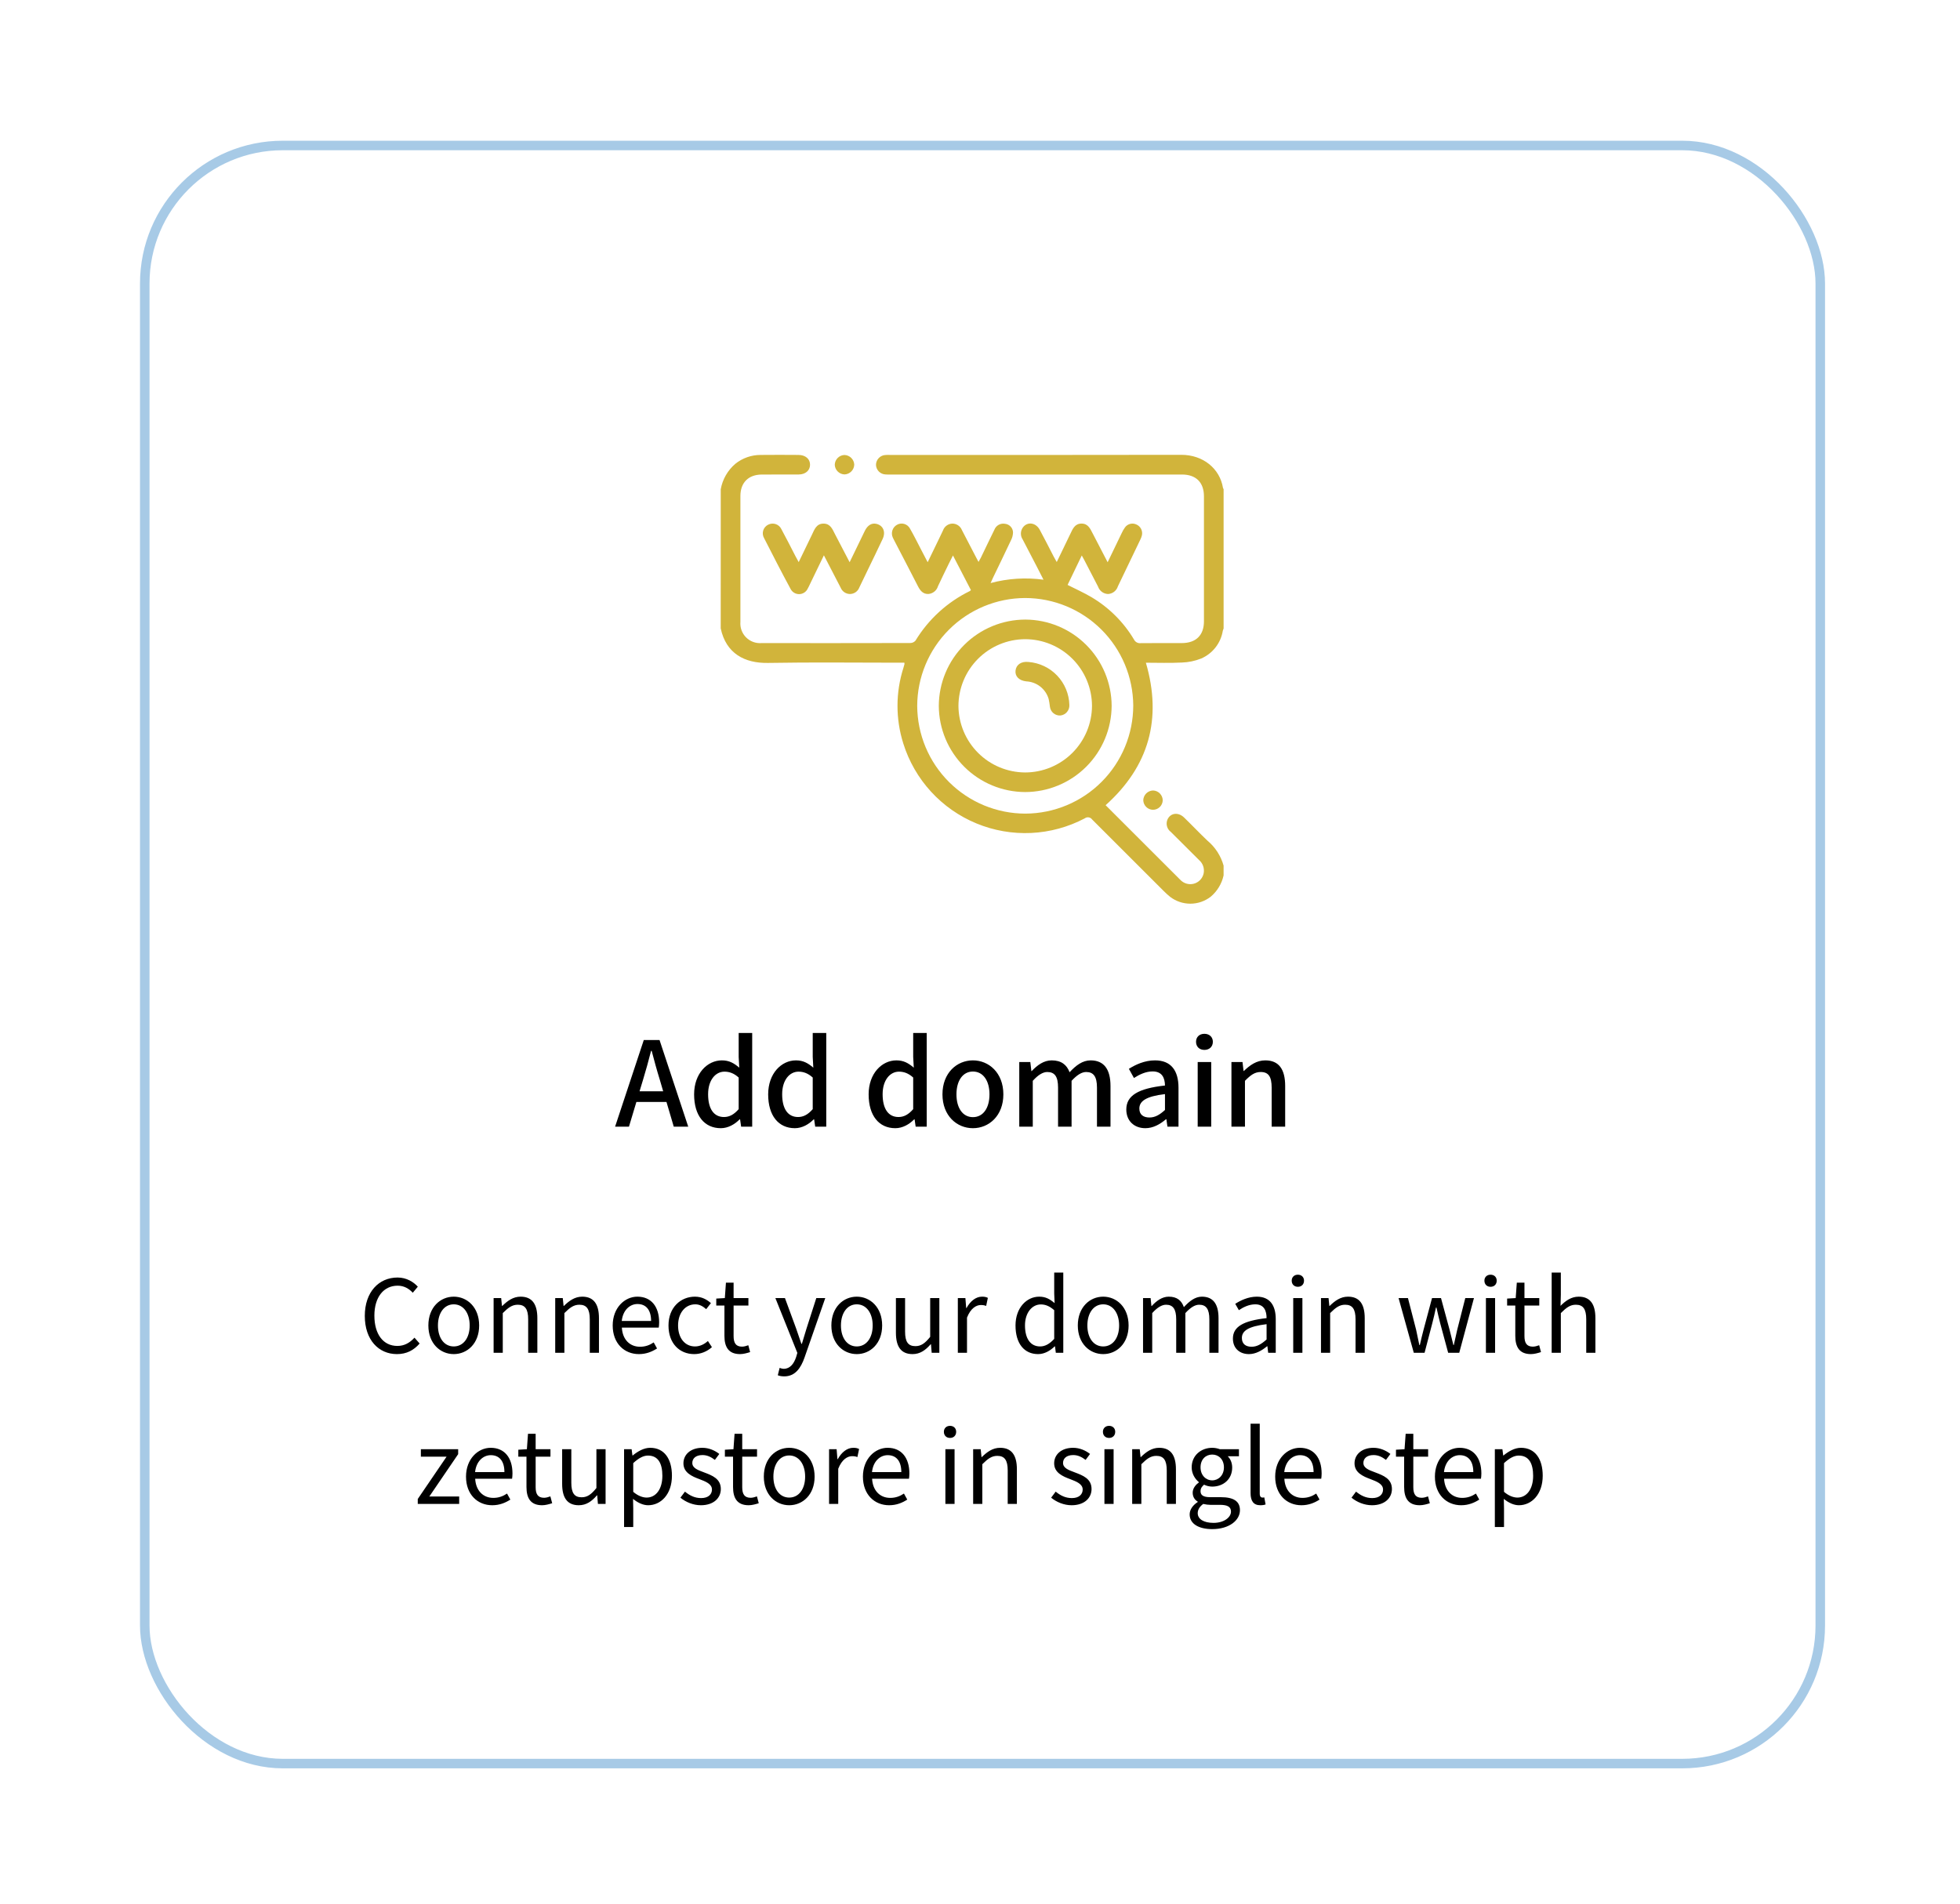 <svg width="210" height="204" viewBox="0 0 210 204" fill="none" xmlns="http://www.w3.org/2000/svg">
<g filter="url(#filter0_d_1_1296)">
<rect x="15" y="11" width="180.539" height="174.419" rx="15.3" fill="white"/>
<rect x="15.51" y="11.51" width="179.519" height="173.399" rx="14.79" stroke="#A7CAE6" stroke-width="1.02"/>
</g>
<path d="M68.901 115.697L68.523 116.944H71.055L70.69 115.697C70.375 114.689 70.098 113.656 69.821 112.61H69.758C69.493 113.668 69.204 114.689 68.901 115.697ZM65.903 120.735L68.977 111.451H70.665L73.739 120.735H72.189L71.408 118.09H68.183L67.389 120.735H65.903ZM77.229 120.899C75.49 120.899 74.369 119.576 74.369 117.271C74.369 115.029 75.793 113.631 77.342 113.631C78.136 113.631 78.64 113.933 79.207 114.412L79.144 113.265V110.696H80.592V120.735H79.408L79.295 119.954H79.244C78.728 120.483 78.01 120.899 77.229 120.899ZM77.569 119.702C78.148 119.702 78.64 119.438 79.144 118.858V115.47C78.627 115.004 78.136 114.84 77.619 114.84C76.649 114.84 75.868 115.76 75.868 117.259C75.868 118.833 76.486 119.702 77.569 119.702ZM85.163 120.899C83.425 120.899 82.304 119.576 82.304 117.271C82.304 115.029 83.727 113.631 85.277 113.631C86.07 113.631 86.574 113.933 87.141 114.412L87.078 113.265V110.696H88.527V120.735H87.343L87.229 119.954H87.179C86.662 120.483 85.945 120.899 85.163 120.899ZM85.504 119.702C86.083 119.702 86.574 119.438 87.078 118.858V115.47C86.562 115.004 86.07 114.84 85.554 114.84C84.584 114.84 83.803 115.76 83.803 117.259C83.803 118.833 84.42 119.702 85.504 119.702ZM95.928 120.899C94.189 120.899 93.068 119.576 93.068 117.271C93.068 115.029 94.492 113.631 96.041 113.631C96.835 113.631 97.338 113.933 97.905 114.412L97.842 113.265V110.696H99.291V120.735H98.107L97.993 119.954H97.943C97.427 120.483 96.709 120.899 95.928 120.899ZM96.268 119.702C96.847 119.702 97.338 119.438 97.842 118.858V115.47C97.326 115.004 96.835 114.84 96.318 114.84C95.348 114.84 94.567 115.76 94.567 117.259C94.567 118.833 95.184 119.702 96.268 119.702ZM104.24 120.899C102.527 120.899 100.978 119.576 100.978 117.271C100.978 114.966 102.527 113.631 104.24 113.631C105.953 113.631 107.503 114.966 107.503 117.271C107.503 119.576 105.953 120.899 104.24 120.899ZM104.24 119.715C105.336 119.715 106.016 118.745 106.016 117.271C106.016 115.81 105.336 114.827 104.24 114.827C103.157 114.827 102.477 115.81 102.477 117.271C102.477 118.745 103.157 119.715 104.24 119.715ZM109.207 120.735V113.807H110.391L110.504 114.777H110.542C111.134 114.147 111.827 113.631 112.683 113.631C113.716 113.631 114.296 114.109 114.598 114.903C115.278 114.172 115.984 113.631 116.853 113.631C118.302 113.631 118.982 114.613 118.982 116.377V120.735H117.533V116.553C117.533 115.356 117.155 114.878 116.374 114.878C115.896 114.878 115.392 115.193 114.812 115.823V120.735H113.364V116.553C113.364 115.356 112.998 114.878 112.205 114.878C111.739 114.878 111.222 115.193 110.655 115.823V120.735H109.207ZM122.716 120.899C121.519 120.899 120.675 120.118 120.675 118.896C120.675 117.41 121.935 116.641 124.819 116.326C124.807 115.52 124.517 114.815 123.497 114.815C122.766 114.815 122.086 115.142 121.494 115.52L120.952 114.538C121.67 114.084 122.64 113.631 123.749 113.631C125.474 113.631 126.268 114.727 126.268 116.566V120.735H125.084L124.97 119.942H124.92C124.29 120.483 123.547 120.899 122.716 120.899ZM123.156 119.753C123.761 119.753 124.252 119.463 124.819 118.947V117.246C122.766 117.485 122.073 118.014 122.073 118.795C122.073 119.476 122.539 119.753 123.156 119.753ZM128.324 120.735V113.807H129.772V120.735H128.324ZM129.042 112.51C128.513 112.51 128.147 112.169 128.147 111.64C128.147 111.124 128.513 110.784 129.042 110.784C129.571 110.784 129.949 111.124 129.949 111.64C129.949 112.169 129.571 112.51 129.042 112.51ZM131.94 120.735V113.807H133.125L133.238 114.764H133.276C133.918 114.147 134.624 113.631 135.568 113.631C137.042 113.631 137.697 114.613 137.697 116.377V120.735H136.249V116.553C136.249 115.356 135.896 114.878 135.077 114.878C134.435 114.878 133.994 115.205 133.389 115.823V120.735H131.94Z" fill="black"/>
<path d="M77.223 52.424C77.414 51.366 77.964 50.407 78.78 49.707C79.551 49.085 80.512 48.748 81.502 48.752C82.852 48.738 84.202 48.742 85.554 48.752C86.31 48.756 86.804 49.194 86.791 49.819C86.778 50.426 86.296 50.843 85.569 50.847C84.254 50.856 82.938 50.845 81.623 50.852C80.193 50.859 79.332 51.715 79.329 53.146C79.324 57.645 79.324 62.144 79.329 66.643C79.304 66.947 79.345 67.252 79.449 67.538C79.554 67.825 79.719 68.085 79.934 68.301C80.149 68.517 80.409 68.684 80.694 68.79C80.98 68.896 81.285 68.939 81.589 68.915C86.903 68.921 92.217 68.918 97.532 68.907C97.636 68.906 97.74 68.884 97.835 68.841C97.93 68.797 98.015 68.734 98.085 68.656C99.477 66.364 101.497 64.519 103.906 63.341C103.95 63.311 103.991 63.277 104.029 63.24L102.104 59.525C101.936 59.857 101.793 60.13 101.658 60.407C101.269 61.209 100.874 62.009 100.499 62.818C100.431 63.046 100.296 63.249 100.11 63.398C99.924 63.547 99.697 63.636 99.46 63.653C98.89 63.666 98.593 63.293 98.355 62.828C97.519 61.193 96.667 59.566 95.822 57.936C95.761 57.83 95.707 57.72 95.658 57.608C95.548 57.367 95.531 57.093 95.612 56.841C95.692 56.588 95.864 56.375 96.094 56.243C96.212 56.173 96.343 56.129 96.479 56.112C96.615 56.096 96.753 56.107 96.885 56.145C97.017 56.183 97.139 56.248 97.245 56.335C97.351 56.422 97.438 56.529 97.501 56.651C97.923 57.376 98.289 58.133 98.678 58.876C98.903 59.308 99.128 59.74 99.393 60.248C99.835 59.338 100.245 58.493 100.653 57.646C100.783 57.379 100.91 57.11 101.037 56.841C101.11 56.633 101.245 56.451 101.424 56.321C101.602 56.19 101.816 56.116 102.037 56.109C102.258 56.108 102.474 56.174 102.657 56.298C102.84 56.422 102.981 56.598 103.062 56.803C103.56 57.766 104.06 58.728 104.562 59.69C104.642 59.844 104.725 59.998 104.842 60.217C104.944 60.034 105.027 59.898 105.097 59.754C105.577 58.764 106.046 57.766 106.536 56.779C106.62 56.554 106.781 56.365 106.99 56.246C107.199 56.128 107.444 56.087 107.68 56.131C107.911 56.153 108.126 56.259 108.284 56.429C108.442 56.599 108.533 56.821 108.538 57.053C108.531 57.348 108.456 57.637 108.318 57.898C107.695 59.228 107.05 60.547 106.413 61.87C106.331 62.042 106.255 62.216 106.134 62.482C107.981 61.986 109.908 61.863 111.803 62.122C111.531 61.588 111.308 61.141 111.075 60.697C110.576 59.734 110.076 58.772 109.574 57.811C109.44 57.613 109.373 57.378 109.382 57.14C109.391 56.901 109.476 56.672 109.623 56.484C110.115 55.877 110.984 56.008 111.4 56.77C111.919 57.722 112.402 58.694 112.902 59.656C112.988 59.821 113.082 59.981 113.223 60.229C113.737 59.166 114.216 58.184 114.686 57.197C114.938 56.668 115.164 56.108 115.881 56.108C116.567 56.108 116.806 56.643 117.065 57.147C117.581 58.151 118.104 59.151 118.676 60.252C119.206 59.15 119.686 58.147 120.173 57.147C120.273 56.924 120.395 56.712 120.537 56.513C120.674 56.327 120.87 56.195 121.094 56.139C121.317 56.083 121.553 56.107 121.761 56.207C121.979 56.303 122.157 56.473 122.264 56.686C122.37 56.9 122.399 57.144 122.346 57.376C122.302 57.546 122.239 57.709 122.159 57.865C121.366 59.521 120.563 61.172 119.775 62.83C119.705 63.058 119.567 63.258 119.38 63.406C119.193 63.553 118.966 63.64 118.728 63.655C118.49 63.65 118.259 63.571 118.067 63.431C117.874 63.29 117.729 63.093 117.652 62.868C117.167 61.918 116.672 60.973 116.179 60.026C116.101 59.876 116.016 59.728 115.905 59.525L114.385 62.681C115.26 63.126 116.124 63.509 116.931 63.986C118.811 65.096 120.383 66.66 121.501 68.535C121.566 68.665 121.669 68.771 121.796 68.841C121.924 68.91 122.069 68.938 122.213 68.922C123.686 68.903 125.16 68.917 126.633 68.913C128.142 68.909 128.994 68.073 128.995 66.582C128.999 62.118 128.999 57.654 128.995 53.191C128.995 51.696 128.145 50.851 126.644 50.851C116.244 50.849 105.844 50.849 95.443 50.851C95.25 50.858 95.058 50.854 94.865 50.841C94.599 50.828 94.348 50.715 94.161 50.526C93.974 50.336 93.865 50.083 93.856 49.817C93.858 49.542 93.965 49.278 94.157 49.081C94.349 48.883 94.61 48.767 94.885 48.758C95.024 48.745 95.165 48.751 95.305 48.751C105.723 48.751 116.142 48.765 126.559 48.74C128.891 48.734 130.694 50.203 131.034 52.285C131.05 52.336 131.073 52.383 131.101 52.427V67.342C131.068 67.422 131.039 67.504 131.016 67.587C130.911 68.239 130.644 68.854 130.238 69.375C129.833 69.896 129.303 70.306 128.697 70.569C128.034 70.832 127.33 70.978 126.617 70.999C125.347 71.066 124.071 71.018 122.773 71.018C124.532 77.042 123.094 82.131 118.459 86.287C121.158 88.987 123.841 91.668 126.508 94.33C126.545 94.367 126.585 94.401 126.627 94.433C126.823 94.588 127.056 94.691 127.304 94.73C127.551 94.77 127.804 94.745 128.039 94.659C128.274 94.572 128.483 94.427 128.645 94.236C128.808 94.046 128.918 93.817 128.967 93.571C129.014 93.311 128.993 93.044 128.904 92.795C128.815 92.546 128.663 92.326 128.462 92.155C127.454 91.156 126.454 90.152 125.447 89.151C125.248 89.003 125.104 88.794 125.038 88.555C124.971 88.317 124.986 88.063 125.08 87.834C125.395 87.114 126.234 86.995 126.862 87.602C127.706 88.416 128.51 89.273 129.361 90.079C130.199 90.775 130.805 91.711 131.099 92.76V93.811C130.903 94.705 130.416 95.508 129.715 96.097C129.094 96.577 128.331 96.839 127.546 96.841C126.761 96.843 125.997 96.586 125.373 96.109C125.129 95.91 124.895 95.698 124.673 95.474C122.117 92.927 119.564 90.376 117.016 87.821C116.973 87.76 116.918 87.708 116.854 87.668C116.791 87.629 116.72 87.602 116.646 87.591C116.572 87.579 116.496 87.582 116.423 87.601C116.351 87.619 116.283 87.652 116.223 87.697C114.448 88.633 112.488 89.167 110.484 89.262C108.479 89.356 106.478 89.008 104.623 88.242C102.768 87.477 101.104 86.313 99.749 84.832C98.394 83.352 97.381 81.591 96.782 79.675C95.949 77.036 95.954 74.203 96.796 71.566C96.837 71.431 96.875 71.298 96.909 71.161C96.912 71.112 96.908 71.064 96.899 71.016H96.331C91.65 71.016 86.967 70.956 82.286 71.04C79.791 71.085 77.791 70.036 77.219 67.339L77.223 52.424ZM109.872 87.189C112.938 87.175 115.874 85.948 118.038 83.776C120.202 81.604 121.417 78.664 121.42 75.598C121.397 72.541 120.169 69.616 118.002 67.46C115.834 65.304 112.904 64.091 109.847 64.084C106.781 64.091 103.842 65.311 101.673 67.478C99.504 69.645 98.281 72.583 98.272 75.649C98.288 78.715 99.517 81.65 101.691 83.812C103.865 85.975 106.806 87.189 109.872 87.189Z" fill="#D1B43B"/>
<path d="M88.274 59.509C87.746 60.602 87.27 61.587 86.793 62.572C86.71 62.745 86.634 62.923 86.535 63.088C86.453 63.26 86.324 63.405 86.163 63.508C86.002 63.61 85.815 63.666 85.624 63.668C85.434 63.67 85.246 63.618 85.083 63.519C84.92 63.42 84.788 63.277 84.702 63.107C83.729 61.307 82.794 59.489 81.867 57.666C81.796 57.544 81.751 57.408 81.734 57.268C81.718 57.128 81.731 56.986 81.772 56.85C81.813 56.715 81.881 56.59 81.973 56.483C82.064 56.375 82.177 56.288 82.304 56.226C82.43 56.161 82.567 56.122 82.708 56.112C82.849 56.102 82.991 56.121 83.124 56.167C83.258 56.214 83.38 56.287 83.484 56.383C83.588 56.479 83.672 56.595 83.73 56.724C84.25 57.675 84.732 58.645 85.231 59.607C85.327 59.791 85.43 59.971 85.575 60.237C86.073 59.208 86.54 58.249 87.002 57.285C87.267 56.733 87.473 56.105 88.245 56.111C88.983 56.117 89.196 56.724 89.469 57.251C89.974 58.225 90.483 59.196 91.032 60.249C91.602 59.07 92.126 57.974 92.662 56.884C92.96 56.278 93.4 56.022 93.896 56.136C94.623 56.304 94.923 56.994 94.571 57.752C94.046 58.876 93.499 59.989 92.96 61.107C92.664 61.721 92.365 62.333 92.073 62.949C91.996 63.156 91.858 63.335 91.677 63.461C91.495 63.587 91.279 63.655 91.058 63.655C90.846 63.651 90.639 63.585 90.464 63.465C90.289 63.345 90.153 63.176 90.073 62.98C89.496 61.864 88.917 60.75 88.274 59.509Z" fill="#D1B43B"/>
<path d="M90.5 50.84C90.226 50.836 89.964 50.727 89.767 50.537C89.57 50.347 89.453 50.09 89.439 49.816C89.443 49.543 89.552 49.281 89.742 49.084C89.933 48.888 90.19 48.77 90.464 48.757C90.737 48.762 90.999 48.87 91.196 49.06C91.393 49.25 91.511 49.507 91.526 49.781C91.52 50.054 91.412 50.316 91.221 50.512C91.031 50.709 90.773 50.826 90.5 50.84Z" fill="#D1B43B"/>
<path d="M123.544 84.709C123.818 84.718 124.078 84.833 124.27 85.028C124.462 85.223 124.573 85.484 124.579 85.758C124.572 86.032 124.458 86.292 124.262 86.483C124.065 86.674 123.802 86.78 123.528 86.779C123.255 86.773 122.994 86.661 122.801 86.468C122.609 86.274 122.498 86.013 122.493 85.74C122.506 85.467 122.622 85.21 122.816 85.018C123.011 84.827 123.271 84.716 123.544 84.709Z" fill="#D1B43B"/>
<path d="M119.105 75.624C119.097 78.079 118.117 80.432 116.38 82.166C114.642 83.9 112.287 84.876 109.832 84.878C107.386 84.868 105.042 83.894 103.311 82.165C101.58 80.437 100.6 78.095 100.586 75.649C100.594 73.194 101.574 70.841 103.312 69.107C105.05 67.373 107.404 66.398 109.86 66.395C112.306 66.404 114.649 67.379 116.381 69.108C118.112 70.836 119.091 73.178 119.105 75.624ZM109.834 68.496C107.938 68.504 106.122 69.262 104.783 70.605C103.445 71.948 102.693 73.766 102.691 75.662C102.706 77.549 103.464 79.354 104.801 80.686C106.137 82.018 107.945 82.769 109.832 82.778C111.728 82.777 113.546 82.025 114.89 80.687C116.233 79.349 116.992 77.534 117 75.638C116.992 73.742 116.234 71.926 114.891 70.588C113.548 69.249 111.73 68.497 109.834 68.496Z" fill="#D1B43B"/>
<path d="M114.575 75.548C114.589 75.822 114.498 76.091 114.32 76.3C114.143 76.509 113.892 76.643 113.619 76.673C113.345 76.691 113.075 76.603 112.865 76.427C112.655 76.251 112.521 76.001 112.491 75.728C112.46 75.451 112.415 75.175 112.356 74.903C112.202 74.378 111.889 73.915 111.46 73.577C111.031 73.239 110.507 73.044 109.961 73.017C109.196 72.936 108.742 72.485 108.806 71.87C108.875 71.222 109.425 70.853 110.196 70.938C111.367 71.029 112.463 71.55 113.272 72.402C114.08 73.253 114.545 74.374 114.575 75.548Z" fill="#D1B43B"/>
<path d="M42.53 145.108C40.565 145.108 39.086 143.585 39.086 141.016C39.086 138.457 40.587 136.902 42.595 136.902C43.556 136.902 44.312 137.377 44.766 137.884L44.226 138.532C43.815 138.089 43.286 137.776 42.606 137.776C41.105 137.776 40.112 139.007 40.112 140.983C40.112 142.981 41.062 144.233 42.574 144.233C43.329 144.233 43.902 143.898 44.409 143.348L44.96 143.974C44.334 144.697 43.556 145.108 42.53 145.108ZM48.617 145.108C47.181 145.108 45.896 143.985 45.896 142.041C45.896 140.087 47.181 138.953 48.617 138.953C50.053 138.953 51.338 140.087 51.338 142.041C51.338 143.985 50.053 145.108 48.617 145.108ZM48.617 144.287C49.632 144.287 50.323 143.391 50.323 142.041C50.323 140.692 49.632 139.774 48.617 139.774C47.602 139.774 46.922 140.692 46.922 142.041C46.922 143.391 47.602 144.287 48.617 144.287ZM52.887 144.967V139.104H53.697L53.783 139.947H53.815C54.377 139.396 54.981 138.953 55.78 138.953C57.011 138.953 57.573 139.752 57.573 141.253V144.967H56.59V141.383C56.59 140.281 56.255 139.817 55.478 139.817C54.873 139.817 54.463 140.119 53.869 140.713V144.967H52.887ZM59.487 144.967V139.104H60.297L60.384 139.947H60.416C60.978 139.396 61.582 138.953 62.381 138.953C63.612 138.953 64.174 139.752 64.174 141.253V144.967H63.191V141.383C63.191 140.281 62.856 139.817 62.079 139.817C61.474 139.817 61.064 140.119 60.47 140.713V144.967H59.487ZM68.453 145.108C66.898 145.108 65.646 143.974 65.646 142.041C65.646 140.141 66.931 138.953 68.291 138.953C69.781 138.953 70.623 140.033 70.623 141.707C70.623 141.923 70.602 142.128 70.58 142.268H66.628C66.693 143.521 67.46 144.32 68.572 144.32C69.144 144.32 69.608 144.147 70.04 143.855L70.397 144.503C69.878 144.838 69.252 145.108 68.453 145.108ZM66.617 141.555H69.76C69.76 140.378 69.22 139.741 68.302 139.741C67.47 139.741 66.736 140.411 66.617 141.555ZM74.378 145.108C72.823 145.108 71.624 143.985 71.624 142.041C71.624 140.087 72.952 138.953 74.453 138.953C75.22 138.953 75.749 139.277 76.17 139.644L75.663 140.292C75.317 139.99 74.961 139.774 74.496 139.774C73.427 139.774 72.65 140.692 72.65 142.041C72.65 143.391 73.384 144.287 74.464 144.287C75.004 144.287 75.479 144.039 75.846 143.704L76.278 144.363C75.749 144.838 75.079 145.108 74.378 145.108ZM79.291 145.108C78.039 145.108 77.618 144.32 77.618 143.153V139.903H76.743V139.158L77.661 139.104L77.779 137.452H78.6V139.104H80.187V139.903H78.6V143.175C78.6 143.898 78.827 144.309 79.507 144.309C79.712 144.309 79.982 144.233 80.177 144.158L80.371 144.892C80.036 145 79.647 145.108 79.291 145.108ZM84.027 147.494C83.746 147.494 83.519 147.451 83.336 147.375L83.53 146.587C83.649 146.63 83.822 146.684 83.973 146.684C84.642 146.684 85.063 146.144 85.301 145.421L85.43 144.978L83.076 139.104H84.102L85.301 142.365C85.474 142.873 85.679 143.477 85.862 144.006H85.916C86.078 143.477 86.251 142.883 86.413 142.365L87.46 139.104H88.421L86.208 145.453C85.808 146.609 85.193 147.494 84.027 147.494ZM91.796 145.108C90.36 145.108 89.075 143.985 89.075 142.041C89.075 140.087 90.36 138.953 91.796 138.953C93.232 138.953 94.517 140.087 94.517 142.041C94.517 143.985 93.232 145.108 91.796 145.108ZM91.796 144.287C92.811 144.287 93.502 143.391 93.502 142.041C93.502 140.692 92.811 139.774 91.796 139.774C90.781 139.774 90.101 140.692 90.101 142.041C90.101 143.391 90.781 144.287 91.796 144.287ZM97.772 145.108C96.541 145.108 95.991 144.309 95.991 142.819V139.104H96.973V142.7C96.973 143.79 97.297 144.255 98.075 144.255C98.679 144.255 99.1 143.963 99.662 143.261V139.104H100.644V144.967H99.824L99.748 144.05H99.716C99.165 144.687 98.582 145.108 97.772 145.108ZM102.625 144.967V139.104H103.435L103.521 140.173H103.553C103.964 139.428 104.558 138.953 105.216 138.953C105.475 138.953 105.659 138.986 105.842 139.083L105.659 139.947C105.465 139.871 105.324 139.849 105.087 139.849C104.601 139.849 103.996 140.195 103.607 141.199V144.967H102.625ZM111.223 145.108C109.755 145.108 108.805 143.996 108.805 142.041C108.805 140.141 110.003 138.953 111.342 138.953C112.033 138.953 112.476 139.212 112.994 139.644L112.951 138.629V136.373H113.923V144.967H113.124L113.037 144.276H113.005C112.54 144.73 111.925 145.108 111.223 145.108ZM111.439 144.287C111.979 144.287 112.454 144.017 112.951 143.477V140.4C112.443 139.957 112.001 139.785 111.515 139.785C110.565 139.785 109.82 140.692 109.82 142.03C109.82 143.445 110.403 144.287 111.439 144.287ZM118.2 145.108C116.764 145.108 115.479 143.985 115.479 142.041C115.479 140.087 116.764 138.953 118.2 138.953C119.636 138.953 120.921 140.087 120.921 142.041C120.921 143.985 119.636 145.108 118.2 145.108ZM118.2 144.287C119.215 144.287 119.906 143.391 119.906 142.041C119.906 140.692 119.215 139.774 118.2 139.774C117.185 139.774 116.504 140.692 116.504 142.041C116.504 143.391 117.185 144.287 118.2 144.287ZM122.469 144.967V139.104H123.279L123.366 139.957H123.398C123.906 139.396 124.521 138.953 125.223 138.953C126.119 138.953 126.605 139.385 126.842 140.076C127.447 139.417 128.063 138.953 128.775 138.953C129.985 138.953 130.557 139.752 130.557 141.253V144.967H129.574V141.383C129.574 140.281 129.229 139.817 128.484 139.817C128.03 139.817 127.555 140.109 127.004 140.713V144.967H126.022V141.383C126.022 140.281 125.676 139.817 124.931 139.817C124.489 139.817 123.992 140.109 123.452 140.713V144.967H122.469ZM133.815 145.108C132.833 145.108 132.098 144.503 132.098 143.445C132.098 142.171 133.211 141.534 135.705 141.253C135.705 140.497 135.457 139.774 134.496 139.774C133.815 139.774 133.2 140.087 132.736 140.4L132.347 139.72C132.887 139.374 133.718 138.953 134.658 138.953C136.083 138.953 136.687 139.914 136.687 141.361V144.967H135.878L135.791 144.266H135.759C135.197 144.73 134.539 145.108 133.815 145.108ZM134.096 144.32C134.668 144.32 135.133 144.05 135.705 143.542V141.901C133.729 142.138 133.059 142.624 133.059 143.38C133.059 144.05 133.513 144.32 134.096 144.32ZM138.56 144.967V139.104H139.543V144.967H138.56ZM139.057 137.895C138.668 137.895 138.398 137.636 138.398 137.236C138.398 136.858 138.668 136.599 139.057 136.599C139.446 136.599 139.716 136.858 139.716 137.236C139.716 137.636 139.446 137.895 139.057 137.895ZM141.534 144.967V139.104H142.344L142.43 139.947H142.462C143.024 139.396 143.629 138.953 144.428 138.953C145.658 138.953 146.22 139.752 146.22 141.253V144.967H145.237V141.383C145.237 140.281 144.903 139.817 144.125 139.817C143.521 139.817 143.11 140.119 142.516 140.713V144.967H141.534ZM151.478 144.967L149.847 139.104H150.852L151.726 142.495C151.845 143.056 151.964 143.585 152.072 144.136H152.126C152.255 143.585 152.374 143.045 152.525 142.495L153.432 139.104H154.393L155.311 142.495C155.451 143.056 155.581 143.585 155.721 144.136H155.765C155.894 143.585 156.002 143.056 156.132 142.495L156.995 139.104H157.924L156.348 144.967H155.16L154.307 141.804C154.156 141.253 154.048 140.713 153.907 140.119H153.853C153.724 140.713 153.605 141.264 153.454 141.825L152.633 144.967H151.478ZM159.206 144.967V139.104H160.189V144.967H159.206ZM159.703 137.895C159.314 137.895 159.044 137.636 159.044 137.236C159.044 136.858 159.314 136.599 159.703 136.599C160.092 136.599 160.362 136.858 160.362 137.236C160.362 137.636 160.092 137.895 159.703 137.895ZM164.026 145.108C162.774 145.108 162.353 144.32 162.353 143.153V139.903H161.478V139.158L162.396 139.104L162.515 137.452H163.335V139.104H164.922V139.903H163.335V143.175C163.335 143.898 163.562 144.309 164.242 144.309C164.447 144.309 164.717 144.233 164.912 144.158L165.106 144.892C164.771 145 164.383 145.108 164.026 145.108ZM166.25 144.967V136.373H167.233V138.726L167.2 139.936C167.74 139.396 168.345 138.953 169.144 138.953C170.375 138.953 170.936 139.752 170.936 141.253V144.967H169.954V141.383C169.954 140.281 169.619 139.817 168.841 139.817C168.237 139.817 167.826 140.119 167.233 140.713V144.967H166.25Z" fill="black"/>
<path d="M44.76 161.164V160.635L47.848 156.1H45.094V155.301H49.089V155.83L46.001 160.365H49.197V161.164H44.76ZM52.738 161.304C51.183 161.304 49.93 160.17 49.93 158.238C49.93 156.337 51.215 155.149 52.576 155.149C54.066 155.149 54.908 156.229 54.908 157.903C54.908 158.119 54.886 158.324 54.865 158.464H50.913C50.978 159.717 51.744 160.516 52.856 160.516C53.429 160.516 53.893 160.343 54.325 160.052L54.681 160.699C54.163 161.034 53.537 161.304 52.738 161.304ZM50.902 157.752H54.044C54.044 156.575 53.504 155.938 52.587 155.938C51.755 155.938 51.021 156.607 50.902 157.752ZM58.082 161.304C56.83 161.304 56.408 160.516 56.408 159.35V156.1H55.534V155.355L56.452 155.301L56.571 153.649H57.391V155.301H58.978V156.1H57.391V159.371C57.391 160.095 57.618 160.505 58.298 160.505C58.503 160.505 58.773 160.429 58.968 160.354L59.162 161.088C58.827 161.196 58.438 161.304 58.082 161.304ZM62.012 161.304C60.781 161.304 60.23 160.505 60.23 159.015V155.301H61.213V158.896C61.213 159.987 61.537 160.451 62.314 160.451C62.919 160.451 63.34 160.16 63.901 159.458V155.301H64.884V161.164H64.063L63.988 160.246H63.955C63.405 160.883 62.822 161.304 62.012 161.304ZM66.865 163.636V155.301H67.674L67.761 155.97H67.793C68.322 155.538 68.981 155.149 69.661 155.149C71.173 155.149 71.993 156.337 71.993 158.14C71.993 160.149 70.795 161.304 69.445 161.304C68.916 161.304 68.355 161.056 67.826 160.624L67.847 161.65V163.636H66.865ZM69.283 160.483C70.255 160.483 70.968 159.609 70.968 158.151C70.968 156.855 70.536 155.981 69.424 155.981C68.927 155.981 68.419 156.262 67.847 156.791V159.868C68.376 160.321 68.894 160.483 69.283 160.483ZM75.094 161.304C74.262 161.304 73.463 160.959 72.902 160.494L73.388 159.846C73.895 160.257 74.424 160.537 75.126 160.537C75.903 160.537 76.281 160.127 76.281 159.62C76.281 159.015 75.59 158.756 74.942 158.508C74.122 158.205 73.225 157.806 73.225 156.812C73.225 155.884 73.981 155.149 75.255 155.149C75.979 155.149 76.616 155.452 77.069 155.808L76.594 156.445C76.195 156.143 75.784 155.927 75.266 155.927C74.521 155.927 74.176 156.316 74.176 156.769C74.176 157.331 74.78 157.536 75.439 157.784C76.292 158.108 77.231 158.454 77.231 159.566C77.231 160.516 76.476 161.304 75.094 161.304ZM80.215 161.304C78.962 161.304 78.541 160.516 78.541 159.35V156.1H77.667V155.355L78.585 155.301L78.703 153.649H79.524V155.301H81.111V156.1H79.524V159.371C79.524 160.095 79.751 160.505 80.431 160.505C80.636 160.505 80.906 160.429 81.1 160.354L81.295 161.088C80.96 161.196 80.571 161.304 80.215 161.304ZM84.559 161.304C83.123 161.304 81.838 160.181 81.838 158.238C81.838 156.283 83.123 155.149 84.559 155.149C85.995 155.149 87.28 156.283 87.28 158.238C87.28 160.181 85.995 161.304 84.559 161.304ZM84.559 160.483C85.574 160.483 86.265 159.587 86.265 158.238C86.265 156.888 85.574 155.97 84.559 155.97C83.544 155.97 82.864 156.888 82.864 158.238C82.864 159.587 83.544 160.483 84.559 160.483ZM88.829 161.164V155.301H89.638L89.725 156.37H89.757C90.168 155.625 90.761 155.149 91.42 155.149C91.679 155.149 91.863 155.182 92.046 155.279L91.863 156.143C91.668 156.067 91.528 156.046 91.29 156.046C90.805 156.046 90.2 156.391 89.811 157.395V161.164H88.829ZM95.263 161.304C93.709 161.304 92.456 160.17 92.456 158.238C92.456 156.337 93.741 155.149 95.102 155.149C96.591 155.149 97.434 156.229 97.434 157.903C97.434 158.119 97.412 158.324 97.391 158.464H93.439C93.503 159.717 94.27 160.516 95.382 160.516C95.954 160.516 96.419 160.343 96.851 160.052L97.207 160.699C96.689 161.034 96.062 161.304 95.263 161.304ZM93.428 157.752H96.57C96.57 156.575 96.03 155.938 95.112 155.938C94.281 155.938 93.547 156.607 93.428 157.752ZM101.292 161.164V155.301H102.275V161.164H101.292ZM101.789 154.091C101.4 154.091 101.13 153.832 101.13 153.433C101.13 153.055 101.4 152.796 101.789 152.796C102.178 152.796 102.447 153.055 102.447 153.433C102.447 153.832 102.178 154.091 101.789 154.091ZM104.266 161.164V155.301H105.075L105.162 156.143H105.194C105.756 155.592 106.36 155.149 107.159 155.149C108.39 155.149 108.952 155.948 108.952 157.449V161.164H107.969V157.579C107.969 156.478 107.634 156.013 106.857 156.013C106.252 156.013 105.842 156.316 105.248 156.909V161.164H104.266ZM114.814 161.304C113.983 161.304 113.184 160.959 112.623 160.494L113.108 159.846C113.616 160.257 114.145 160.537 114.847 160.537C115.624 160.537 116.002 160.127 116.002 159.62C116.002 159.015 115.311 158.756 114.663 158.508C113.843 158.205 112.946 157.806 112.946 156.812C112.946 155.884 113.702 155.149 114.976 155.149C115.7 155.149 116.337 155.452 116.79 155.808L116.315 156.445C115.916 156.143 115.505 155.927 114.987 155.927C114.242 155.927 113.897 156.316 113.897 156.769C113.897 157.331 114.501 157.536 115.16 157.784C116.013 158.108 116.952 158.454 116.952 159.566C116.952 160.516 116.196 161.304 114.814 161.304ZM118.332 161.164V155.301H119.315V161.164H118.332ZM118.829 154.091C118.44 154.091 118.17 153.832 118.17 153.433C118.17 153.055 118.44 152.796 118.829 152.796C119.217 152.796 119.487 153.055 119.487 153.433C119.487 153.832 119.217 154.091 118.829 154.091ZM121.305 161.164V155.301H122.115L122.202 156.143H122.234C122.796 155.592 123.4 155.149 124.199 155.149C125.43 155.149 125.992 155.948 125.992 157.449V161.164H125.009V157.579C125.009 156.478 124.674 156.013 123.897 156.013C123.292 156.013 122.882 156.316 122.288 156.909V161.164H121.305ZM129.882 163.863C128.446 163.863 127.464 163.302 127.464 162.287C127.464 161.79 127.777 161.315 128.327 160.959V160.915C128.014 160.732 127.788 160.419 127.788 159.954C127.788 159.468 128.144 159.08 128.446 158.864V158.821C128.057 158.508 127.68 157.946 127.68 157.244C127.68 155.959 128.695 155.149 129.882 155.149C130.206 155.149 130.498 155.225 130.703 155.301H132.744V156.056H131.545C131.826 156.326 132.02 156.758 132.02 157.266C132.02 158.518 131.07 159.307 129.882 159.307C129.591 159.307 129.267 159.231 129.008 159.101C128.792 159.285 128.63 159.479 128.63 159.803C128.63 160.181 128.867 160.44 129.656 160.44H130.8C132.161 160.44 132.852 160.872 132.852 161.833C132.852 162.924 131.696 163.863 129.882 163.863ZM129.882 158.637C130.552 158.637 131.135 158.097 131.135 157.244C131.135 156.391 130.573 155.873 129.882 155.873C129.191 155.873 128.63 156.38 128.63 157.244C128.63 158.097 129.202 158.637 129.882 158.637ZM130.023 163.194C131.146 163.194 131.891 162.6 131.891 161.984C131.891 161.444 131.469 161.261 130.692 161.261H129.677C129.461 161.261 129.18 161.228 128.921 161.164C128.5 161.466 128.327 161.812 128.327 162.157C128.327 162.783 128.964 163.194 130.023 163.194ZM135.027 161.304C134.293 161.304 133.99 160.829 133.99 159.998V152.569H134.973V160.062C134.973 160.365 135.103 160.483 135.254 160.483C135.308 160.483 135.351 160.483 135.459 160.462L135.599 161.218C135.459 161.272 135.297 161.304 135.027 161.304ZM139.434 161.304C137.879 161.304 136.627 160.17 136.627 158.238C136.627 156.337 137.912 155.149 139.272 155.149C140.762 155.149 141.604 156.229 141.604 157.903C141.604 158.119 141.583 158.324 141.561 158.464H137.609C137.674 159.717 138.441 160.516 139.553 160.516C140.125 160.516 140.589 160.343 141.021 160.052L141.378 160.699C140.859 161.034 140.233 161.304 139.434 161.304ZM137.599 157.752H140.741C140.741 156.575 140.201 155.938 139.283 155.938C138.452 155.938 137.717 156.607 137.599 157.752ZM146.996 161.304C146.165 161.304 145.366 160.959 144.804 160.494L145.29 159.846C145.798 160.257 146.327 160.537 147.028 160.537C147.806 160.537 148.184 160.127 148.184 159.62C148.184 159.015 147.493 158.756 146.845 158.508C146.024 158.205 145.128 157.806 145.128 156.812C145.128 155.884 145.884 155.149 147.158 155.149C147.881 155.149 148.518 155.452 148.972 155.808L148.497 156.445C148.097 156.143 147.687 155.927 147.169 155.927C146.424 155.927 146.078 156.316 146.078 156.769C146.078 157.331 146.683 157.536 147.342 157.784C148.195 158.108 149.134 158.454 149.134 159.566C149.134 160.516 148.378 161.304 146.996 161.304ZM152.117 161.304C150.865 161.304 150.444 160.516 150.444 159.35V156.1H149.569V155.355L150.487 155.301L150.606 153.649H151.426V155.301H153.014V156.1H151.426V159.371C151.426 160.095 151.653 160.505 152.333 160.505C152.539 160.505 152.808 160.429 153.003 160.354L153.197 161.088C152.862 161.196 152.474 161.304 152.117 161.304ZM156.548 161.304C154.993 161.304 153.74 160.17 153.74 158.238C153.74 156.337 155.025 155.149 156.386 155.149C157.876 155.149 158.718 156.229 158.718 157.903C158.718 158.119 158.696 158.324 158.675 158.464H154.723C154.788 159.717 155.554 160.516 156.666 160.516C157.239 160.516 157.703 160.343 158.135 160.052L158.491 160.699C157.973 161.034 157.347 161.304 156.548 161.304ZM154.712 157.752H157.854C157.854 156.575 157.314 155.938 156.397 155.938C155.565 155.938 154.831 156.607 154.712 157.752ZM160.162 163.636V155.301H160.972L161.058 155.97H161.09C161.619 155.538 162.278 155.149 162.958 155.149C164.47 155.149 165.291 156.337 165.291 158.14C165.291 160.149 164.092 161.304 162.742 161.304C162.213 161.304 161.652 161.056 161.123 160.624L161.144 161.65V163.636H160.162ZM162.58 160.483C163.552 160.483 164.265 159.609 164.265 158.151C164.265 156.855 163.833 155.981 162.721 155.981C162.224 155.981 161.717 156.262 161.144 156.791V159.868C161.673 160.321 162.192 160.483 162.58 160.483Z" fill="black"/>
<defs>
<filter id="filter0_d_1_1296" x="0.72" y="0.8" width="209.099" height="202.979" filterUnits="userSpaceOnUse" color-interpolation-filters="sRGB">
<feFlood flood-opacity="0" result="BackgroundImageFix"/>
<feColorMatrix in="SourceAlpha" type="matrix" values="0 0 0 0 0 0 0 0 0 0 0 0 0 0 0 0 0 0 127 0" result="hardAlpha"/>
<feOffset dy="4.08"/>
<feGaussianBlur stdDeviation="7.14"/>
<feComposite in2="hardAlpha" operator="out"/>
<feColorMatrix type="matrix" values="0 0 0 0 0 0 0 0 0 0 0 0 0 0 0 0 0 0 0.15 0"/>
<feBlend mode="normal" in2="BackgroundImageFix" result="effect1_dropShadow_1_1296"/>
<feBlend mode="normal" in="SourceGraphic" in2="effect1_dropShadow_1_1296" result="shape"/>
</filter>
</defs>
</svg>
